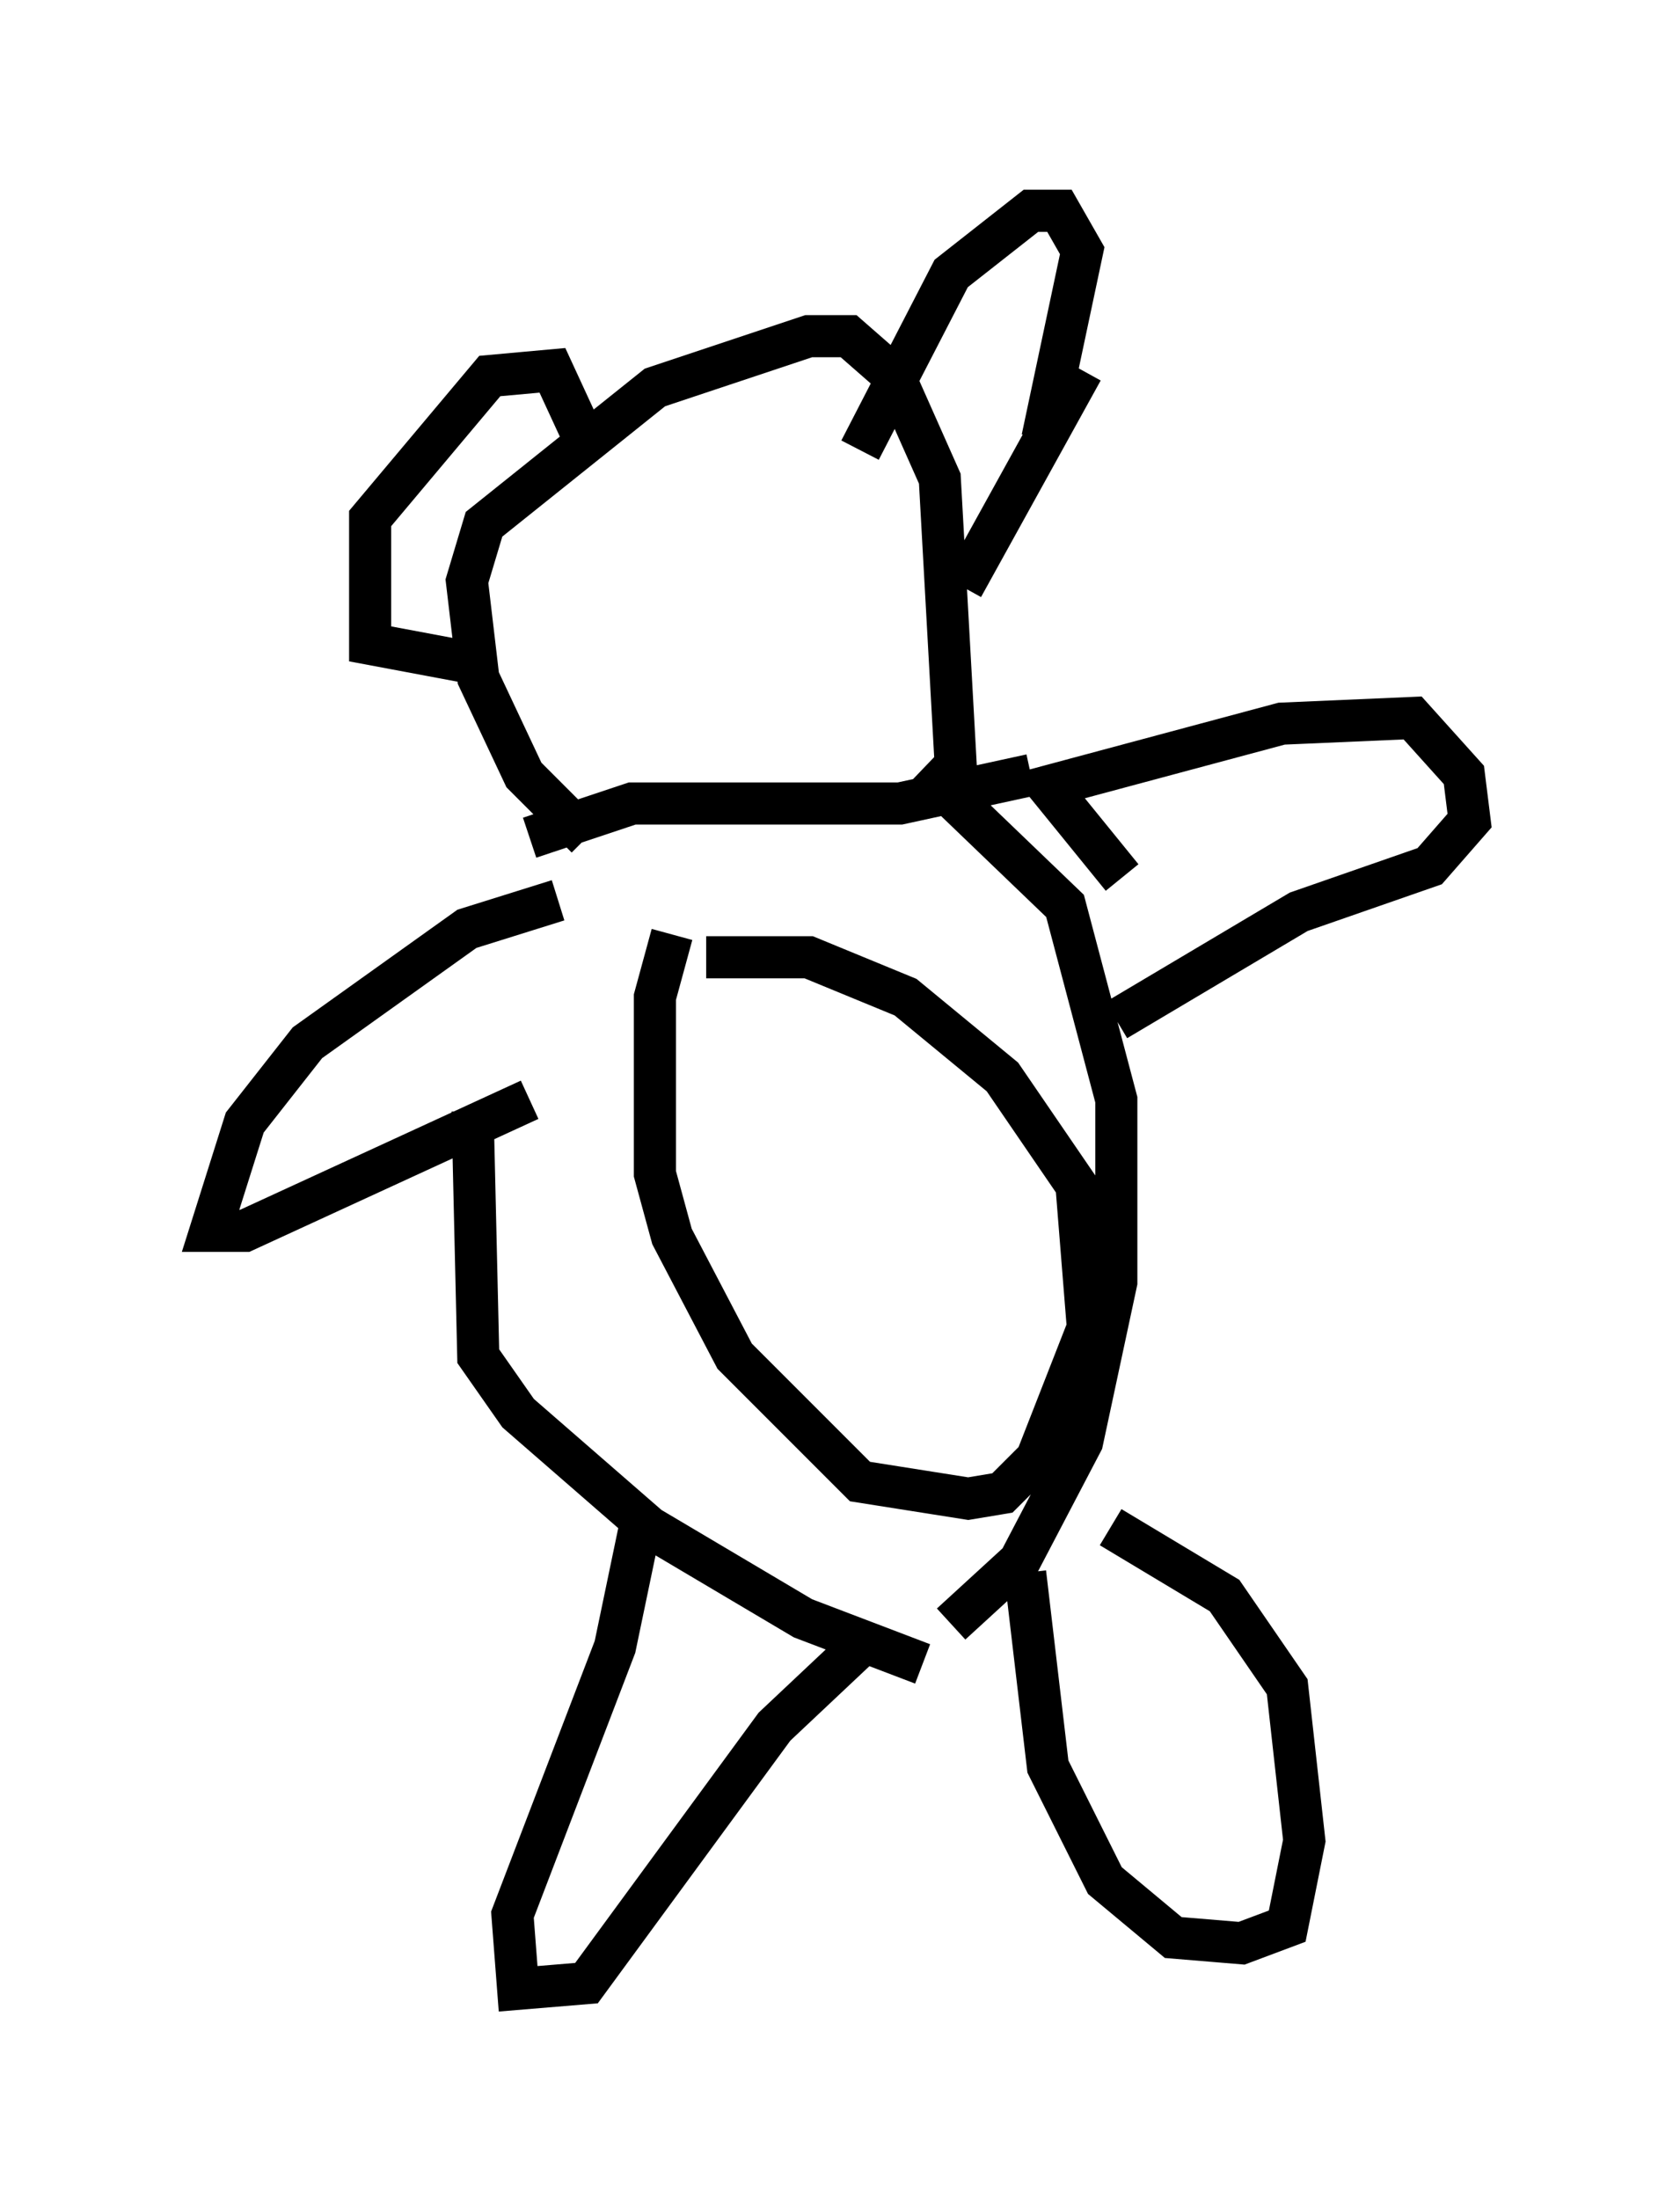 <?xml version="1.0" encoding="utf-8" ?>
<svg baseProfile="full" height="52.219" version="1.1" width="39.905" xmlns="http://www.w3.org/2000/svg" xmlns:ev="http://www.w3.org/2001/xml-events" xmlns:xlink="http://www.w3.org/1999/xlink"><defs /><rect fill="white" height="52.219" width="39.905" x="0" y="0" /><path d="M13.119, 19.75 m-1.894, 6.631 l0.135, 5.819 0.947, 1.353 l3.112, 2.706 3.654, 2.165 l2.842, 1.083 m0.0, -21.245 l3.383, 3.248 1.218, 4.601 l0.0, 4.33 -0.812, 3.789 l-1.488, 2.842 -1.624, 1.488 m-7.307, -2.706 l-0.677, 3.248 -2.436, 6.36 l0.135, 1.759 1.624, -0.135 l4.465, -6.089 2.3, -2.165 m3.654, -1.488 l0.541, 4.601 1.353, 2.706 l1.624, 1.353 1.624, 0.135 l1.083, -0.406 0.406, -2.03 l-0.406, -3.654 -1.488, -2.165 l-2.706, -1.624 m-10.419, -14.073 l-0.406, 1.488 0.0, 4.195 l0.406, 1.488 1.488, 2.842 l2.977, 2.977 2.571, 0.406 l0.812, -0.135 0.812, -0.812 l1.218, -3.112 -0.271, -3.383 l-1.759, -2.571 -2.3, -1.894 l-2.3, -0.947 -2.436, 0.0 m-3.518, -1.353 l-2.165, 0.677 -3.789, 2.706 l-1.488, 1.894 -0.812, 2.571 l0.812, 0.0 6.766, -3.112 m14.073, -5.277 l0.0, 0.0 m0.0, 0.0 l-1.759, -2.165 5.548, -1.488 l3.112, -0.135 1.218, 1.353 l0.135, 1.083 -0.947, 1.083 l-3.112, 1.083 -4.33, 2.571 m-13.938, -4.33 l2.436, -0.812 6.36, 0.0 l3.112, -0.677 m-10.555, 1.488 l-1.488, -1.488 -1.083, -2.3 l-0.271, -2.3 0.406, -1.353 l4.059, -3.248 3.654, -1.218 l0.947, 0.0 1.083, 0.947 l1.083, 2.436 0.406, 7.307 m-2.3, -7.984 l2.165, -4.195 1.894, -1.488 l0.677, 0.0 0.541, 0.947 l-0.947, 4.465 m-10.825, 0.135 l-0.812, -1.759 -1.488, 0.135 l-2.842, 3.383 0.0, 2.977 l2.165, 0.406 m14.75, -6.901 l-2.842, 5.142 " fill="none" stroke="black" stroke-width="1" /></svg>